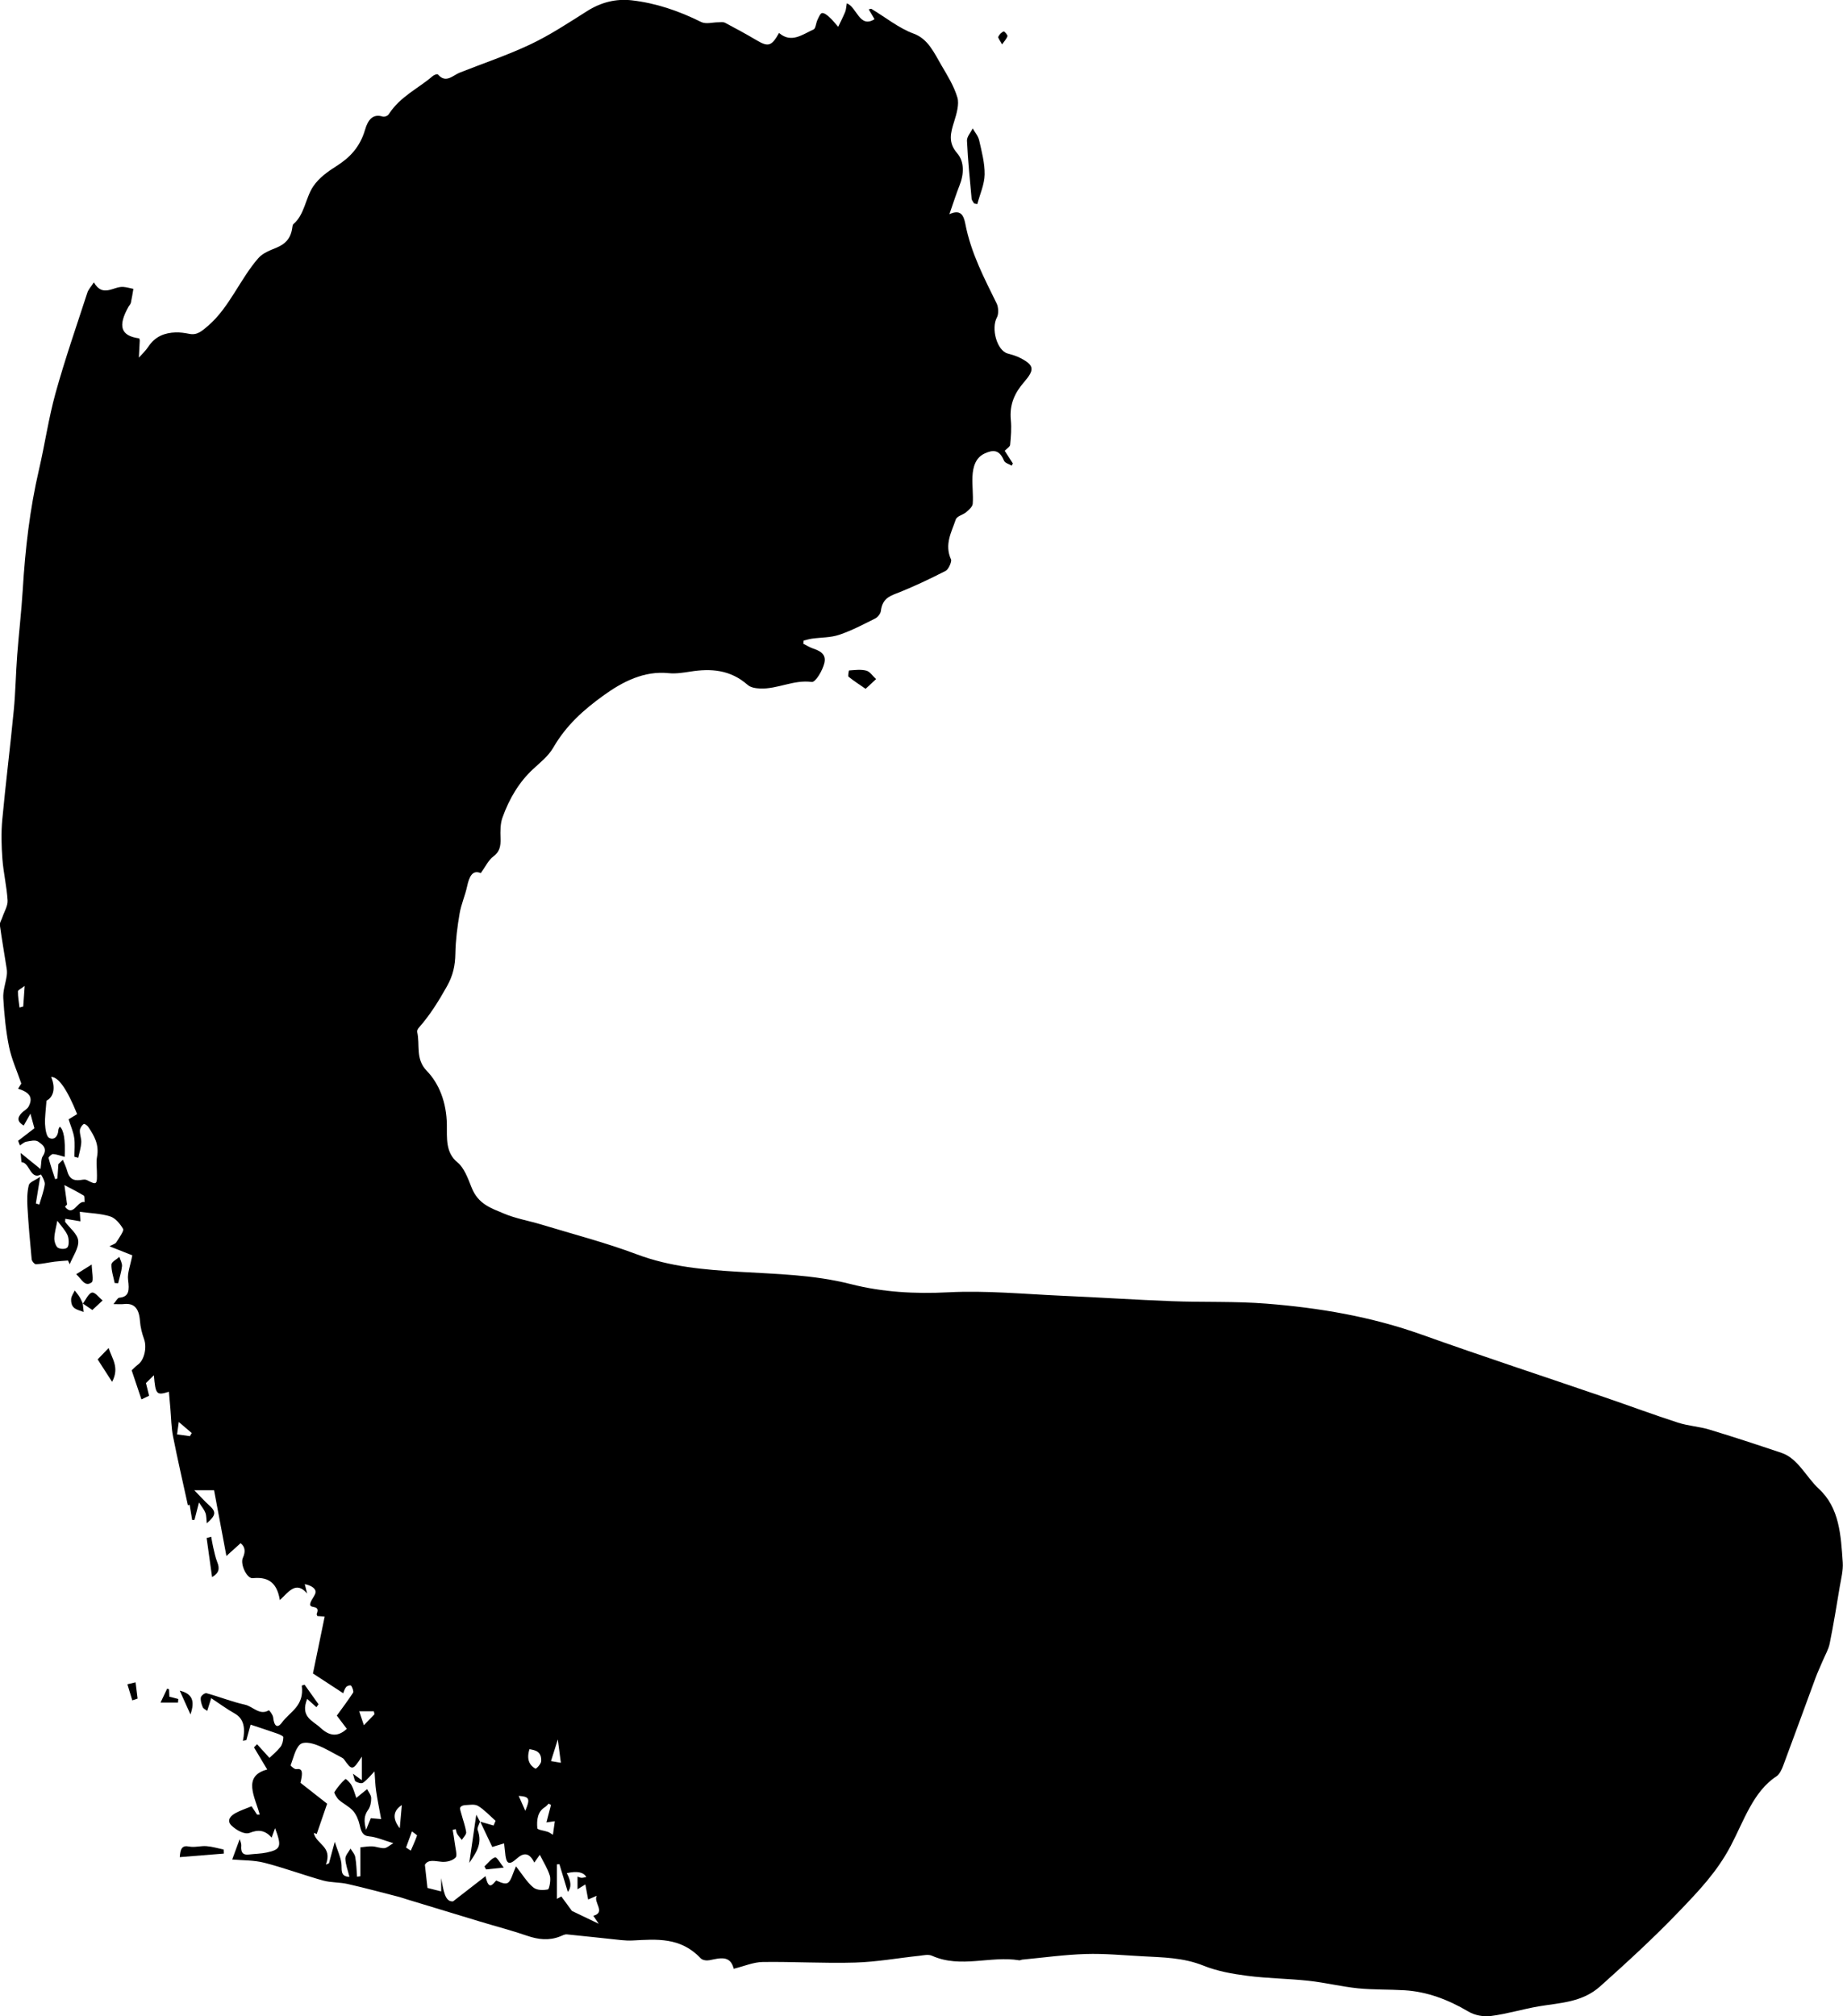 <?xml version="1.0" encoding="UTF-8"?>
<svg id="Layer_1" data-name="Layer 1" xmlns="http://www.w3.org/2000/svg" viewBox="0 0 457.01 500">
  <defs>
    <style>
      .cls-1 {
        fill: #000;
        stroke-width: 0px;
      }
    </style>
  </defs>
  <path class="cls-1" d="M193.21,8.2c3.03,2.6,5.79.34,8.57-.92.47-.21.56-1.57.92-2.33.31-.66.73-1.67,1.14-1.71.6-.05,1.3.54,1.85,1.04.77.7,1.44,1.57,2.16,2.37.58-1.23,1.21-2.43,1.73-3.7.24-.58.25-1.31.4-2.12,2.49.88,3.13,6.29,6.88,3.93-.54-.92-.95-1.62-1.44-2.44.3-.05.55-.19.71-.09,3.47,2.08,6.78,4.78,10.42,6.11,3.6,1.31,5.07,4.74,6.94,7.93,1.47,2.51,3.07,5.07,3.92,7.93.48,1.63-.2,4.02-.78,5.86-.92,2.91-1.59,5.28.72,7.94,1.81,2.09,1.72,5.16.57,8.03-.81,2.04-1.48,4.18-2.5,7.1,2.77-1.29,3.54.26,3.94,2.33,1.42,7.35,4.71,13.53,7.81,19.86.42.85.48,2.6.06,3.36-1.54,2.75-.02,8.26,2.63,8.99,1.08.3,2.17.6,3.18,1.13,3.42,1.78,3.57,2.87.91,5.95-2.21,2.55-3.69,5.41-3.29,9.46.2,1.99.02,4.07-.17,6.09-.05.51-.79.91-1.35,1.5.65,1.01,1.33,2.07,2.02,3.14-.1.18-.19.36-.29.54-.66-.41-1.65-.61-1.92-1.26-1.16-2.81-2.78-2.67-4.79-1.75-2.19,1.02-2.9,3.2-3.02,5.74-.1,2.23.23,4.5.07,6.71-.05.75-.95,1.53-1.58,2.07-.85.73-2.34.97-2.64,1.89-1.03,3.09-2.86,6.13-1.16,9.88.23.5-.64,2.47-1.31,2.81-4.02,2.05-8.08,3.99-12.22,5.6-1.96.76-3.51,1.48-3.87,4.36-.09.71-.81,1.56-1.41,1.86-2.93,1.47-5.87,3.02-8.91,4.04-2.17.73-4.5.64-6.76.96-.69.1-1.37.31-2.06.47-.03.26-.06.52-.1.78.76.39,1.5.86,2.28,1.14,1.57.55,3.5,1.26,2.96,3.61-.43,1.89-2.21,4.87-3.15,4.74-4.44-.62-8.52,1.83-12.83,1.62-1.04-.05-2.26-.2-3.06-.9-4.35-3.81-9.15-4.08-14.16-3.3-1.79.28-3.63.58-5.42.4-6.05-.62-11.32,2.01-16.38,5.69-4.64,3.38-8.97,7.15-12.21,12.74-1.26,2.18-3.28,3.73-5.06,5.39-3.4,3.16-5.86,7.24-7.56,11.99-.54,1.49-.55,3.39-.48,5.08.08,2.05-.23,3.43-1.8,4.58-1.17.86-1.96,2.55-3.1,4.12-2.02-.88-2.86.79-3.4,3.33-.49,2.27-1.46,4.4-1.85,6.68-.55,3.25-.99,6.59-1.05,9.9-.05,3.08-.59,5.48-2.09,8.16-2.08,3.72-4.26,7.2-6.94,10.23-.23.26-.52.78-.45,1.05.77,3.19-.5,6.71,2.38,9.68,3.07,3.16,4.91,7.83,4.99,13.37.04,3.23-.38,6.91,2.65,9.35,1.58,1.27,2.59,3.93,3.47,6.19,1.64,4.2,4.92,5.16,7.91,6.44,3.01,1.29,6.23,1.81,9.34,2.75,7.92,2.41,15.92,4.47,23.71,7.4,8.32,3.13,16.76,3.82,25.34,4.34,9.27.56,18.53.71,27.76,3.06,7.84,2,15.94,2.45,24.1,2.03,9.44-.49,18.92.44,28.38.86,9.06.39,18.11,1,27.17,1.34,7.81.3,15.64-.01,23.43.61,13,1.03,25.88,3.19,38.47,7.68,15.11,5.39,30.31,10.38,45.46,15.57,6.03,2.07,12.03,4.3,18.09,6.26,2.54.82,5.22.95,7.77,1.72,5.99,1.81,11.96,3.78,17.91,5.78,4.07,1.36,6.13,6.03,9.25,8.91,5.13,4.73,5.46,11.49,5.93,18.29.13,1.95-.41,3.99-.74,5.96-.78,4.71-1.55,9.42-2.49,14.08-.3,1.5-1.11,2.84-1.7,4.25-.6,1.44-1.28,2.84-1.82,4.31-2.68,7.25-5.31,14.54-8.02,21.77-.37,1-.93,2.16-1.66,2.64-5.76,3.73-8.1,11.08-11.35,17.25-3.45,6.55-8.11,11.35-12.74,16.19-6.29,6.58-12.95,12.66-19.62,18.64-4.49,4.02-9.98,4.08-15.24,4.97-3.96.68-7.87,1.88-11.85,2.39-1.84.23-3.96-.13-5.62-1.11-5.04-2.98-10.25-4.93-15.82-5.27-3.84-.23-7.69-.1-11.52-.48-4.09-.42-8.15-1.42-12.24-1.87-5.07-.55-10.19-.58-15.25-1.24-3.67-.47-7.4-1.13-10.89-2.53-4.98-2-10.05-2.03-15.13-2.31-4.69-.25-9.38-.71-14.06-.56-5.24.16-10.46.9-15.7,1.39-.24.02-.49.2-.73.17-7.18-1.19-14.5,2.06-21.63-1.12-.93-.42-2.1-.12-3.15,0-5.31.56-10.61,1.53-15.92,1.68-7.64.23-15.3-.25-22.94-.14-2.3.03-4.58,1.04-7.18,1.68-.84-3.43-3.41-2.65-5.97-2.13-.72.14-1.73.05-2.23-.48-5-5.29-10.93-4.72-16.84-4.41-.97.05-1.96,0-2.93-.1-4.47-.46-8.93-.98-13.4-1.41-.54-.05-1.12.28-1.66.5-2.76,1.1-5.46.79-8.24-.17-3.82-1.32-7.71-2.32-11.57-3.49-6.07-1.83-12.14-3.69-18.21-5.53-.64-.19-1.27-.43-1.92-.6-4.25-1.09-8.5-2.24-12.77-3.21-2.01-.46-4.11-.31-6.1-.86-4.87-1.36-9.66-3.15-14.54-4.4-2.61-.67-5.34-.57-7.98-.81.69-1.87,1.25-3.39,1.86-5.06.14.54.42,1.09.38,1.59-.18,1.89.57,2.39,1.9,2.23,1.47-.18,2.97-.18,4.42-.49,3.51-.76,3.77-1.5,2.07-6.05-.31.85-.53,1.47-.85,2.35-1.68-1.89-3.31-2.03-5.45-1.18-1.25.49-3.28-.64-4.49-1.8-1.39-1.34-.09-2.53.99-3.11,1.26-.68,2.6-1.11,3.97-1.68.38.58.87,1.31,1.36,2.05.22,0,.44,0,.66.01-1.16-4.36-4.39-9.53,1.86-11.18-.93-1.56-2.11-3.53-3.28-5.49.25-.26.5-.52.76-.78,1.01,1.11,2.03,2.23,3.08,3.39.71-.69,1.82-1.58,2.72-2.72.46-.57.71-1.59.72-2.42,0-.29-.95-.69-1.51-.89-2.18-.77-4.36-1.47-6.61-2.22-.37,1.34-.71,2.59-1.05,3.84-.29.06-.57.12-.86.18.63-3.08.3-5.48-2.05-6.79-1.92-1.08-3.75-2.43-5.81-3.79-.46,1.48-.69,2.21-.99,3.16-.4-.33-.94-.53-1.12-.96-.3-.72-.59-1.66-.46-2.38.09-.48.99-1.16,1.41-1.05,3.2.88,6.34,2.14,9.55,2.85,1.95.43,3.63,2.75,5.88,1.39.12-.08,1.03,1.11,1.1,1.78.21,2.11,1.03,2.82,2.18,1.24,1.98-2.71,5.57-4.05,4.91-9.15.23-.08.46-.15.69-.23,1.15,1.62,2.31,3.24,3.46,4.86-.17.24-.35.48-.52.72-.78-.7-1.56-1.4-2.29-2.05-1.8,4.48,1.43,5.42,3.21,7.09,1.83,1.72,4.01,2.78,6.62.33-.87-1.16-1.72-2.27-2.48-3.28,1.35-1.86,2.75-3.72,4.04-5.7.17-.26-.17-1.31-.5-1.71-.18-.22-.95,0-1.23.32-.39.45-.58,1.19-.73,1.54-2.53-1.65-4.99-3.25-7.5-4.9.85-4.11,1.85-8.99,2.91-14.12-.73-.05-1.27-.08-1.82-.12-.06-.18-.2-.42-.16-.53,1.04-2.47-1.94-1.1-1.61-2.55.25-1.12,1.49-2.24,1.33-3.08-.17-.92-1.45-1.51-2.68-1.75.2.77.4,1.55.59,2.32-2.79-3.26-4.61-.34-6.77,1.63-.77-4.84-3.4-5.76-6.74-5.43-1.42.14-3.15-3.48-2.43-5.04.79-1.73.44-2.84-.56-3.64-1.27,1.15-2.39,2.16-3.52,3.17-1.15-6.11-2.14-11.42-3.06-16.3h-4.9c1.32,1.35,2.44,2.62,3.66,3.72,1.82,1.64,1.77,2.43-.57,4.48-.11-.95-.07-1.85-.33-2.58-.28-.78-.84-1.4-1.6-2.6-.47,1.83-.79,3.07-1.11,4.31-.19.02-.38.03-.58.05-.2-1.19-.4-2.39-.63-3.79-.32.1-.7.22-.43.13-1.26-5.76-2.57-11.41-3.69-17.1-.44-2.21-.45-4.55-.65-6.83-.12-1.39-.24-2.78-.37-4.22-3.08.98-3.32.7-3.72-4.09-.67.66-1.27,1.26-1.97,1.94.24.97.48,1.93.78,3.15-.66.32-1.29.61-1.9.9-.82-2.46-1.57-4.67-2.42-7.21.46-.42,1-1.01,1.61-1.46,1.55-1.16,2.2-4.26,1.46-6.28-.51-1.41-.91-2.99-1.02-4.52-.22-3.09-1.44-4.47-3.99-4.17-.71.08-1.44.01-2.58.01.65-.75,1.02-1.54,1.43-1.58,2.49-.22,2.53-1.84,2.2-4.44-.22-1.7.58-3.6,1.04-6.08-1.34-.53-3.26-1.29-5.66-2.24.83-.46,1.42-.56,1.69-.98.69-1.06,1.94-2.89,1.71-3.29-.77-1.35-1.99-2.76-3.23-3.14-2.37-.74-4.88-.78-7.53-1.14.08,1.09.12,1.76.16,2.36-1.23-.21-2.49-.42-3.75-.63-.02.25-.04.5-.05.75,1.15,1.56,3.09,3,3.25,4.7.17,1.82-1.34,3.88-2.11,5.83-.14-.31-.28-.62-.42-.93-1.1.09-2.2.14-3.29.28-1.55.2-3.09.57-4.64.65-.36.02-1.03-.76-1.08-1.25-.42-4.33-.8-8.67-1.05-13.02-.1-1.78-.08-3.68.34-5.35.19-.77,1.46-1.12,2.82-2.07-.48,2.94-.77,4.77-1.07,6.61.28.09.57.18.85.27.48-1.67,1.13-3.31,1.36-5.03.1-.75-.92-2.45-.96-2.43-2.61,1.47-2.81-3.02-4.79-3.04-.06,0-.11-1.04-.23-2.29,1.84,1.49,3.28,2.65,4.92,3.98.22-1.38.13-2.53.55-3.16,1.38-2.08-.26-3-1.06-3.6-.74-.55-1.97-.2-2.97-.03-.57.09-1.09.61-1.63.93-.15-.38-.3-.76-.45-1.14,1.29-.99,2.58-1.98,4.05-3.11-.26-.95-.59-2.13-.99-3.62-.61,1.07-1.11,1.95-1.66,2.94-1.55-.88-1.73-1.88-.47-3.16.56-.57,1.37-.91,1.72-1.62,1.07-2.13.29-3.44-2.66-4.35.46-.73.86-1.36.81-1.28-1.14-3.32-2.45-6.15-3.06-9.2-.79-3.9-1.17-7.96-1.41-11.98-.11-1.8.57-3.67.85-5.53.08-.56.09-1.17,0-1.73-.56-3.63-1.2-7.23-1.7-10.87-.08-.57.4-1.25.61-1.89.47-1.41,1.39-2.86,1.31-4.22-.21-3.45-1.03-6.83-1.29-10.28-.24-3.22-.33-6.52-.03-9.73.84-9.06,1.98-18.07,2.85-27.12.44-4.55.5-9.15.85-13.71.41-5.42,1.05-10.81,1.38-16.24.61-10.07,1.75-20.01,4.02-29.74,1.46-6.29,2.39-12.79,4.1-18.96,2.34-8.42,5.19-16.63,7.88-24.89.29-.89.97-1.57,1.63-2.6,2.25,3.87,4.87.92,7.31,1.13.84.07,1.66.31,2.49.48-.2,1.15-.37,2.3-.62,3.43-.08.37-.39.65-.58.99-2.73,4.84-1.92,7.25,2.64,7.86.05.18.15.37.14.55-.06,1.41-.14,2.81-.22,4.22.77-.87,1.64-1.64,2.29-2.63,1.78-2.72,4.19-3.52,6.81-3.62,1.14-.04,2.31.14,3.44.36,1.92.38,3.09-.68,4.71-2.08,5.18-4.48,7.89-11.57,12.36-16.68,1.18-1.35,2.98-1.96,4.57-2.64,1.93-.82,3.41-2.04,3.82-4.7.06-.4.11-.96.33-1.14,2.73-2.26,3.01-6.51,4.89-9.31,1.47-2.2,3.71-3.75,5.82-5.09,3.22-2.04,5.78-4.64,7.05-8.99.72-2.49,1.96-4,4.34-3.27.46.14,1.25-.13,1.53-.57,2.9-4.46,7.24-6.31,10.87-9.44.37-.32,1.16-.63,1.35-.4,1.97,2.26,3.63.23,5.39-.48,5.87-2.33,11.84-4.31,17.59-7.04,4.79-2.27,9.37-5.3,13.96-8.2,3.53-2.24,7.22-3.13,11.11-2.69,5.94.68,11.62,2.6,17.17,5.36,1.24.62,2.85.08,4.29.09.56,0,1.18-.13,1.67.12,2.64,1.39,5.26,2.82,7.85,4.35,2.86,1.69,3.67,1.48,5.54-1.83ZM141.84,473.92c2.03.98,4.07,1.95,6.63,3.18-.68-1-.96-1.43-1.34-1.98,3.22-.87-.1-3.37.86-4.97-.65.28-1.31.57-2.15.93-.25-1.37-.46-2.52-.69-3.74-.7.44-1.32.82-1.94,1.2v-3.13c.37.12.68.28.98.29.37.01.73-.11,1.19-.19q-1.02-1.84-4.83-.96,1.66,3.05.25,4.64c-.71-2.36-1.39-4.61-2.08-6.86-.21,0-.41.02-.62.03v8.56c.58-.31,1.05-.56,1.1-.59,1,1.37,1.81,2.48,2.62,3.58ZM119.02,451.76c1.13.32,2.25.65,3.38.97.16-.39.32-.78.49-1.17-1.43-1.25-2.77-2.73-4.31-3.67-.89-.54-2.12-.26-3.19-.22-.44.01-1.08.2-1.25.58-.17.35.13,1.08.27,1.62.4,1.51.97,2.98,1.19,4.53.07.54-.69,1.26-1.07,1.89-.39-.48-.83-.93-1.16-1.46-.2-.33-.25-.8-.37-1.21-.25.06-.5.13-.75.19.17,1.03.37,2.06.49,3.1.15,1.29.7,3.27.25,3.74-.81.86-2.24,1.15-3.39,1.08-1.71-.12-3.39-.72-4.24.74.26,2.31.43,3.9.64,5.74.94.24,2.08.53,3.4.86v-3.28c.57,2.92.89,5.98,2.96,5.74,3.26-2.53,5.56-4.31,8.04-6.24.77,3.63,1.73,2.08,2.65,1.07.99.44,2.23,1.06,2.94.54.79-.57,1.11-2.18,1.96-4.05,1.46,1.85,2.67,3.87,4.25,5.2.93.79,2.48.76,3.68.53.32-.06.77-2.41.47-3.38-.56-1.84-1.61-3.44-2.49-5.21-.36.5-.8,1.12-1.37,1.93-1.28-2.61-2.71-2.47-4.39-.95-1.94,1.75-2.63,1.28-2.86-1.7-.05-.59-.13-1.17-.24-2.11-1.11.34-2.07.63-2.93.89-1.03-2.17-2.01-4.25-3-6.32,0,0-.02.04-.02.04ZM89.34,458.14c1.08-.1,2.03-.29,2.98-.24,1,.05,1.99.5,2.98.44.66-.04,1.3-.69,2.24-1.23-2.46-.73-4.2-1.53-5.99-1.69-1.64-.15-1.99-1.19-2.36-2.83-.29-1.26-.86-2.62-1.63-3.48-1.02-1.14-2.4-1.75-3.53-2.75-.51-.45-1.23-1.73-1.12-1.9.78-1.22,1.7-2.34,2.72-3.25.15-.14,1.15.84,1.53,1.51.5.89.76,1.97,1.2,3.17.49-.41.81-.68,1.13-.94.52-.42,1.03-.83,1.55-1.24.36.73.98,1.45,1,2.2.03.96-.21,2.19-.71,2.87-1.1,1.49-1.12,2.87-.55,5.02.61-1.52,1.01-2.49,1.16-2.88,1.2.1,2.01.17,2.57.22-.5-2.76-.94-4.89-1.25-7.04-.22-1.57-.27-3.19-.39-4.79-.93.95-1.79,2.06-2.82,2.79-.45.32-1.29.02-1.85-.29-.29-.16-.36-.95-.69-1.93.95.69,1.5,1.09,2.21,1.61v-5.85c-2.26,3.49-2.42,3.5-4.41.69-.14-.2-.36-.35-.56-.45-2.09-1.08-4.13-2.36-6.29-3.15-1.3-.48-3.19-.89-4.08-.08-1.17,1.07-1.63,3.36-2.32,5.18-.02.04.96,1,1.4.92,1.46-.25,1.52.71,1.33,2-.1.67-.27,1.33-.29,1.38,2.27,1.78,4.27,3.35,6.62,5.19-.89,2.58-1.74,5.04-2.58,7.51-.24-.09-.49-.18-.73-.27.6,2.9,4.71,3.29,3,7.86.26-.11.52-.21.77-.32.41-1.53.82-3.06,1.43-5.33.73,2.27,1.43,3.72,1.64,5.28.2,1.49-.44,3.34,2,3.41-.41-1.68-.97-3.08-1.01-4.5-.02-.82.82-1.66,1.28-2.5.41.69,1.03,1.32,1.17,2.09.29,1.59.32,3.25.45,4.88.27-.04.55-.08.82-.12v-7.17ZM14.48,288.7c.37-.36.74-.71,1.11-1.07.37.93.82,1.83,1.08,2.8.66,2.42,2.14,2.41,3.76,2.15.37-.06.8-.08,1.13.09,2.49,1.28,2.56,1.22,2.46-2.31-.03-1.13-.17-2.31.03-3.39.6-3.13-.71-5.34-2.16-7.49-.27-.4-.95-.87-1.16-.71-.43.31-.91,1.02-.93,1.59-.04,1,.42,2.03.35,3.02-.09,1.27-.48,2.51-.75,3.76-.32-.09-.63-.17-.95-.26,0-1.58.18-3.21-.05-4.73-.24-1.55-.9-3-1.39-4.56.6-.36,1.36-.83,2.12-1.29q-3.75-9.28-6.45-9.21c1.28,3.01.38,5.12-1.15,5.87-.18,2.52-.44,4.19-.36,5.83.06,1.19.33,2.99.95,3.36,1.12.68,2.25-.07,2.37-2.01.02-.25.22-.49.33-.73q1.51,1.2,1.22,7.5c-.97-.26-1.92-.63-2.88-.7-.38-.03-1.17.79-1.12.96.47,1.79,1.07,3.52,1.64,5.27.18-.06.37-.13.55-.19.08-1.18.17-2.36.25-3.55ZM136.63,447.62c-.19-.11-.38-.22-.57-.32-.32.3-.6.67-.96.89-1.79,1.09-2.05,3.17-1.86,5.21.04.42,1.71.58,2.61.9.36.13.7.4,1.26.73.17-1.24.31-2.2.47-3.37-.82.12-1.41.21-2.08.3.41-1.58.77-2.97,1.13-4.35ZM16.63,298.72c-.17.18-.34.36-.51.54,2.07,2.73,3.11-1.65,4.86-1.14-.05-.55.04-1.45-.17-1.59-1.54-.94-3.14-1.73-4.84-2.63.25,1.83.46,3.32.66,4.81ZM14.22,302.73c-.31,1.68-.72,3.03-.75,4.39-.02.8.41,2.05.91,2.33.69.38,1.96.4,2.37-.14.41-.55.35-2.17,0-2.97-.57-1.27-1.55-2.26-2.54-3.6ZM131.29,433.8c-.77,2.47-.03,3.96,1.45,4.82.23.13,1.41-1.14,1.45-1.83.13-2.3-1.26-2.75-2.9-2.99ZM100.69,458.19c.39.26.78.51,1.17.77.54-1.24,1.11-2.47,1.56-3.76.03-.09-.83-.66-1.27-1.01-.49,1.33-.97,2.67-1.46,4ZM92.86,425.15c-.05-.25-.11-.5-.16-.75h-3.63c.45,1.33.76,2.27,1.16,3.46,1.05-1.08,1.84-1.9,2.62-2.71ZM99.64,447.66c-2.12,1.36-2.44,3.31-.51,5.75.19-2.19.35-3.91.51-5.75ZM47.1,356.16c.15-.26.29-.52.44-.77-.96-.82-1.92-1.64-3.21-2.74-.19,1.41-.3,2.24-.42,3.08,1.19.16,2.19.3,3.19.44ZM4.84,249.87c.31-.08.62-.17.92-.25.1-1.46.21-2.92.36-5.1-.83.64-1.67.98-1.67,1.35-.02,1.33.24,2.67.39,4ZM139.08,437.18c-.26-1.95-.49-3.74-.76-5.8-.6,1.92-1.1,3.5-1.69,5.37.99.17,1.75.3,2.45.42ZM128.62,445.38c.63,1.42,1.09,2.46,1.64,3.7,1.26-3.01,1.04-3.52-1.64-3.7Z"/>
  <path class="cls-1" d="M241.56,50.47c-.22-.4-.59-.77-.63-1.2-.44-4.79-.92-9.57-1.15-14.37-.05-.98.92-2.03,1.42-3.05.55.97,1.35,1.86,1.6,2.94.63,2.79,1.41,5.68,1.36,8.5-.05,2.46-1.17,4.88-1.82,7.32-.26-.05-.51-.09-.77-.14Z"/>
  <path class="cls-1" d="M214.64,170.83c-1.56-1.08-2.94-1.97-4.24-3.01-.16-.13.07-1.55.15-1.55,1.43-.09,2.91-.31,4.28.05.88.23,1.61,1.37,2.41,2.1-.76.71-1.53,1.42-2.6,2.41Z"/>
  <path class="cls-1" d="M55.49,459.69c-3.58.29-7.16.58-10.91.88.13-2.07.55-2.98,2.29-2.63,1.41.28,2.91-.21,4.35-.09,1.42.11,2.83.54,4.24.83.01.34.02.67.04,1.01Z"/>
  <path class="cls-1" d="M24.22,337.12c.92-.95,1.72-1.78,2.72-2.81.84,2.67,2.74,4.8.86,8.39-1.17-1.82-2.25-3.5-3.59-5.58Z"/>
  <path class="cls-1" d="M28.43,318.18c-.3-1.53-.85-3.07-.8-4.58.02-.67,1.28-1.26,1.97-1.89.24.78.73,1.6.65,2.33-.15,1.43-.62,2.81-.96,4.22-.29-.03-.58-.05-.87-.08Z"/>
  <path class="cls-1" d="M52.37,381.12c.17.89.3,1.79.51,2.66.29,1.21.53,2.47.98,3.59.68,1.67.44,2.76-1.27,3.75-.48-3.42-.91-6.55-1.35-9.69l1.13-.32Z"/>
  <path class="cls-1" d="M18.9,316c1.3-.81,2.27-1.41,3.84-2.4.04,1.7.52,4.01.03,4.39-1.72,1.35-2.57-.85-3.88-1.99Z"/>
  <path class="cls-1" d="M20.54,323.3c.74-.97,1.4-2.54,2.25-2.73.76-.17,1.73,1.21,2.66,1.94-1.08,1.01-1.78,1.65-2.55,2.37-.7-.47-1.54-1.04-2.38-1.61l.03.04Z"/>
  <path class="cls-1" d="M20.52,323.26c.06.58.13,1.17.23,2.11-1.57-.62-3.2-.66-3.11-3.2.03-.72.58-1.41.89-2.12.4.52.83,1.01,1.18,1.57.32.51.56,1.11.83,1.67,0,0-.03-.04-.03-.04Z"/>
  <path class="cls-1" d="M44.57,419.28c3.1.76,3.83,2.52,2.66,5.9-.92-2.05-1.66-3.69-2.66-5.9Z"/>
  <path class="cls-1" d="M32.8,421.68c-.4-1.33-.81-2.66-1.21-3.98.68-.16,1.35-.32,2.03-.48.17,1.34.33,2.68.5,4.03-.44.15-.87.29-1.31.44Z"/>
  <path class="cls-1" d="M39.81,422.24c.8-1.68,1.22-2.57,1.64-3.46.16.06.31.12.47.17.03.62.05,1.24.08,1.83.68.18,1.44.38,2.21.58-.02.29-.05.59-.07.88h-4.33Z"/>
  <path class="cls-1" d="M248.48,11.01c-.46-.89-1.05-1.62-.94-1.87.26-.59.81-1.14,1.33-1.33.23-.08,1.02.94.96,1.15-.22.65-.72,1.16-1.35,2.05Z"/>
  <path class="cls-1" d="M119.04,451.72c-.22.72-.78,1.63-.59,2.12,1.3,3.49-.5,5.75-2.08,8.16.55-3.83,1.11-7.65,1.73-11.95.43.8.68,1.26.93,1.71,0,0,.02-.04.02-.04Z"/>
  <path class="cls-1" d="M124.92,463.16c-2.05.22-3.21.34-4.38.46-.14-.25-.28-.5-.41-.75.87-.8,1.66-1.93,2.63-2.24.44-.14,1.21,1.36,2.16,2.53Z"/>
</svg>